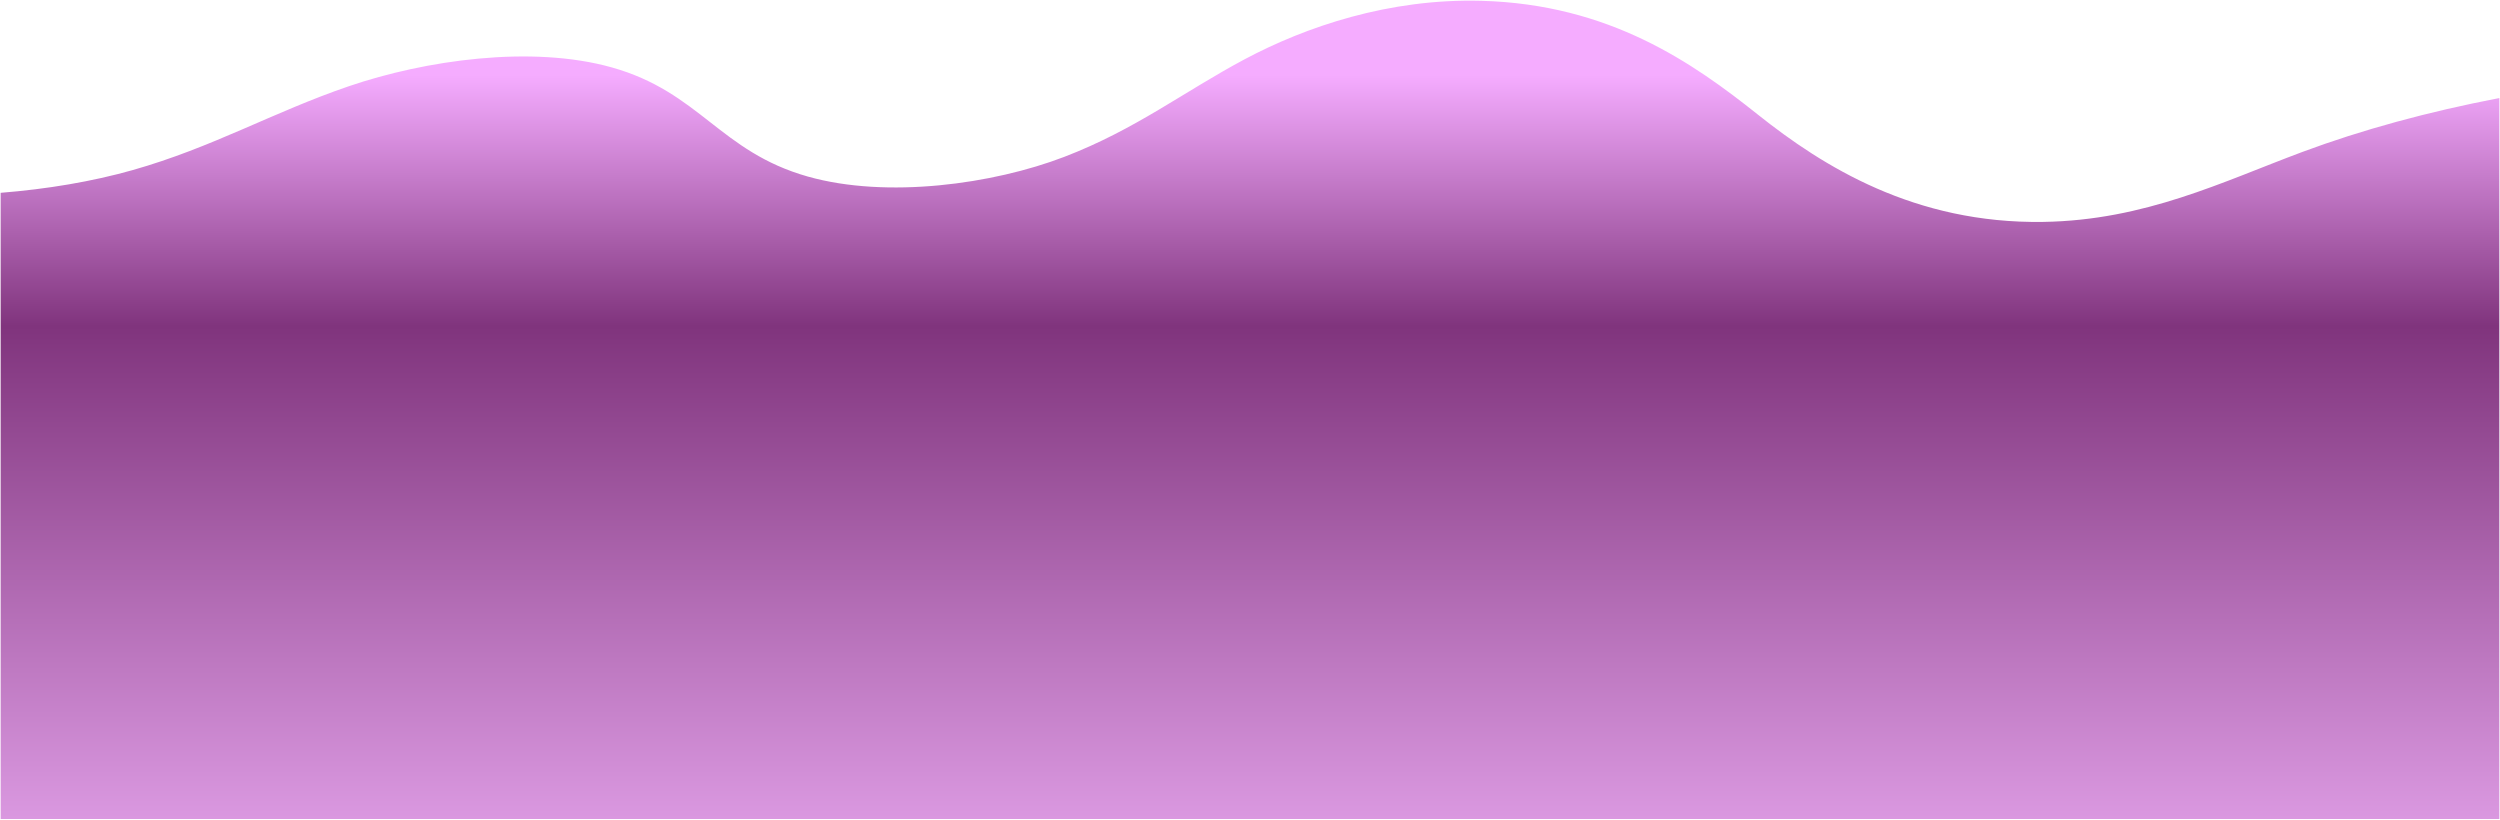<svg width="1921" height="630" xmlns="http://www.w3.org/2000/svg" preserveAspectRatio="none"><defs><linearGradient x1="50%" y1="100%" x2="50%" y2="9.3%" id="linearGradient-1"><stop stop-color="#DA98E0" offset="0%"/><stop stop-color="#80347D" offset="66.2%"/><stop stop-color="#F5ACFF" offset="100%"/></linearGradient></defs><g id="Page-1" stroke="none" stroke-width="1" fill="none" fill-rule="evenodd"><g id="promo-layer-4" fill="url(#linearGradient-1)" fill-rule="nonzero"><path d="M1768.884 116.85c-61.034 22.757-120.747 52.483-198.931 53.661-98.827 1.493-169.223-42.667-219.083-82.367-49.86-39.7-113.915-84.868-212.613-87.53-70.95-1.921-134.982 19.969-181.736 44.854-46.754 24.885-83.888 54.018-138.707 75.044-54.8 21.037-136.323 32.307-197.058 15.149-67.672-19.127-82.866-64.822-150.645-83.871-61.862-17.385-143.686-5.461-201.973 14.428-58.287 19.889-104.552 47.012-166.286 64.496C70.761 139.519 36.22 145.297.5 148.16v481.143h1920V75.343c-54.416 10.425-105.691 24.384-151.616 41.507z" id="Path"/></g></g></svg>
